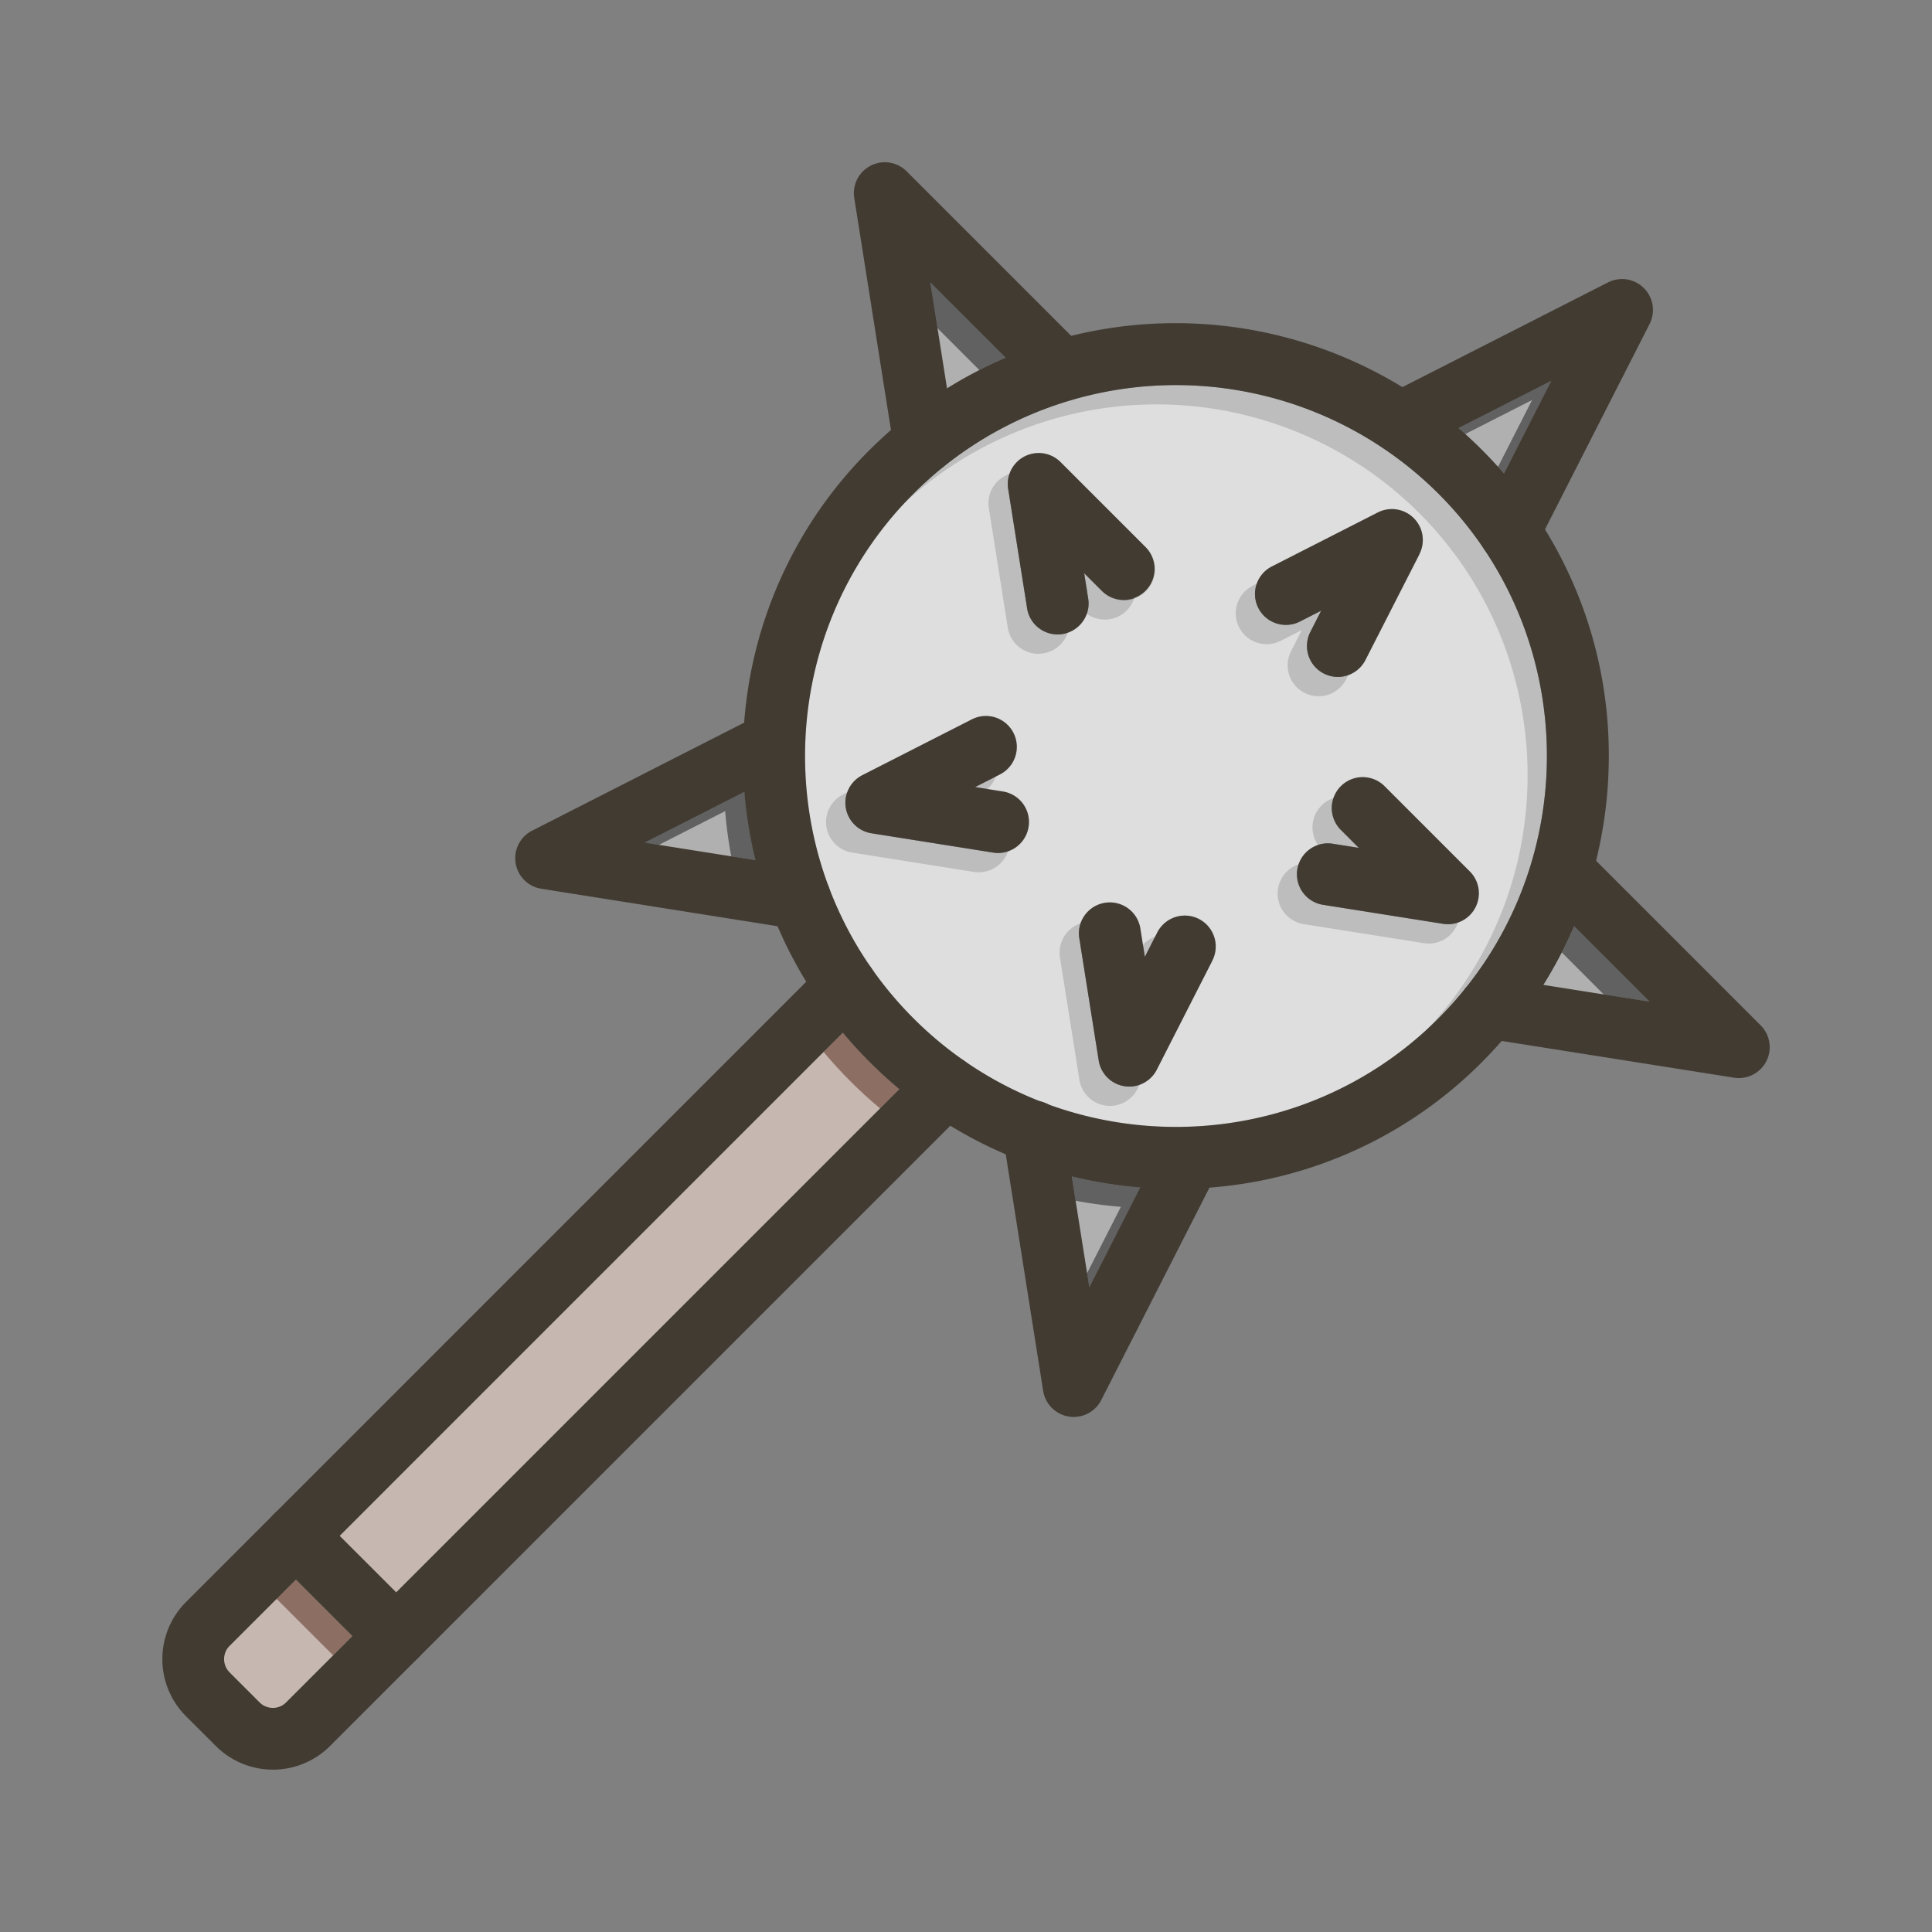 <svg id="Layer_1" viewBox="0 0 1000 1000" xmlns="http://www.w3.org/2000/svg" data-name="Layer 1"><rect x="0" y="0" width="1000" height="1000" fill="#808080" stroke="none"/><path d="m744.51 255.49a192.38 192.38 0 0 0 -255.84-14.17c-.18.15-.37.31-.56.45a192.29 192.29 0 0 0 -15.25 13.72c-74.89 74.89-74.89 196.75 0 271.65s196.76 74.89 271.65 0a194.27 194.27 0 0 0 13.72-15.25c.14-.19.29-.38.45-.56 60.39-75.33 55.66-186.01-14.17-255.84zm-212.12 172.51a16 16 0 0 1 -15.78 13.5 15.5 15.5 0 0 1 -2.53-.2l-63-10a16 16 0 0 1 -4.77-30.06l56.62-28.85a16 16 0 1 1 14.53 28.51l-12.74 6.49 14.36 2.28a16 16 0 0 1 13.31 18.33zm17.54-99.8a15.46 15.46 0 0 1 -2.52.2 16 16 0 0 1 -15.78-13.5l-9.8-61.83a16 16 0 0 1 27.17-13.84l44 44a16 16 0 1 1 -22.63 22.62l-9.14-9.13 2.09 13.2a16 16 0 0 1 -13.39 18.26zm77.67 168.86-28.85 56.62a16 16 0 0 1 -14.25 8.73 15.26 15.26 0 0 1 -2.51-.2 16 16 0 0 1 -13.3-13.3l-10-63a16 16 0 1 1 31.6-5l2.28 14.36 6.49-12.74a16 16 0 0 1 28.51 14.53zm23.77-182.34a16 16 0 0 1 7-21.52l54.86-27.95a16 16 0 0 1 21.52 21.52l-28 54.86a16 16 0 0 1 -28.52-14.52l5.6-11-11 5.6a16 16 0 0 1 -21.46-6.99zm98.09 163.64a16.41 16.41 0 0 1 -2.51-.19l-61.83-9.8a16 16 0 1 1 5-31.6l13.2 2.09-9.13-9.14a16 16 0 1 1 22.62-22.63l44 44a16 16 0 0 1 -11.31 27.31z" fill="#bdbdbd"/><path d="m520.53 185.17a221.76 221.76 0 0 0 -30.35 15.83l-8.69-54.91z" fill="#616161"/><path d="m590.17 614.65-26.3 51.62-9.09-57.36a224.35 224.35 0 0 0 35.39 5.74z" fill="#616161"/><path d="m853.87 518.51-54.87-8.69a221.76 221.76 0 0 0 15.87-30.35z" fill="#616161"/><path d="m391.09 445.22-57.36-9.09 51.62-26.3a224.35 224.35 0 0 0 5.74 35.39z" fill="#616161"/><path d="m803 197.05-24.46 48q-5.43-6.27-11.35-12.2t-12.2-11.35z" fill="#616161"/><path d="m465.55 563.74-260.46 260.47-29.29-29.29 260.46-260.47q6.6 7.92 14 15.31t15.29 13.98z" fill="#8d6e63"/><path d="m182.46 846.84-34.32 34.31a9.75 9.75 0 0 1 -13.78 0l-15.51-15.51a9.75 9.75 0 0 1 0-13.78l34.32-34.31z" fill="#8d6e63"/><g fill="#fff" opacity=".5"><path d="m734.51 265.49a192.38 192.38 0 0 0 -255.84-14.17c-.18.15-.37.31-.56.45a192.29 192.29 0 0 0 -15.25 13.72c-74.89 74.89-74.89 196.75 0 271.65s196.76 74.89 271.65 0a194.27 194.27 0 0 0 13.72-15.25c.14-.19.29-.38.45-.56 60.39-75.33 55.66-186.01-14.17-255.84zm-212.12 172.51a16 16 0 0 1 -15.78 13.5 15.5 15.5 0 0 1 -2.53-.2l-63-10a16 16 0 0 1 -4.77-30.06l56.62-28.85a16 16 0 1 1 14.53 28.51l-12.74 6.49 14.36 2.28a16 16 0 0 1 13.31 18.33zm17.54-99.8a15.46 15.46 0 0 1 -2.52.2 16 16 0 0 1 -15.78-13.5l-9.8-61.83a16 16 0 0 1 27.17-13.84l44 44a16 16 0 1 1 -22.63 22.62l-9.14-9.13 2.09 13.2a16 16 0 0 1 -13.39 18.26zm77.67 168.86-28.85 56.62a16 16 0 0 1 -14.25 8.73 15.26 15.26 0 0 1 -2.51-.2 16 16 0 0 1 -13.3-13.3l-10-63a16 16 0 1 1 31.6-5l2.28 14.36 6.49-12.74a16 16 0 0 1 28.51 14.53zm23.77-182.34a16 16 0 0 1 7-21.52l54.86-27.95a16 16 0 0 1 21.52 21.52l-28 54.86a16 16 0 0 1 -28.52-14.52l5.6-11-11 5.6a16 16 0 0 1 -21.46-6.99zm98.09 163.64a16.41 16.41 0 0 1 -2.51-.19l-61.83-9.8a16 16 0 1 1 5-31.6l13.2 2.09-9.13-9.14a16 16 0 1 1 22.62-22.63l44 44a16 16 0 0 1 -11.31 27.31z"/><path d="m510.53 195.17a221.76 221.76 0 0 0 -30.35 15.83l-8.69-54.91z"/><path d="m580.17 624.65-26.3 51.62-9.09-57.36a224.35 224.35 0 0 0 35.39 5.74z"/><path d="m843.87 528.51-54.87-8.69a221.76 221.76 0 0 0 15.87-30.35z"/><path d="m381.09 455.22-57.36-9.09 51.62-26.3a224.35 224.35 0 0 0 5.74 35.39z"/><path d="m793 207.05-24.46 48q-5.43-6.27-11.35-12.2t-12.2-11.35z"/><path d="m455.55 573.74-260.46 260.47-29.29-29.29 260.46-260.47q6.6 7.92 14 15.31t15.29 13.98z"/><path d="m172.46 856.84-34.32 34.31a9.75 9.75 0 0 1 -13.78 0l-15.51-15.51a9.75 9.75 0 0 1 0-13.78l34.32-34.31z"/></g><g fill="#413b32"><path d="m799.68 274a224.46 224.46 0 0 0 -21.19-28.9q-5.43-6.27-11.35-12.2t-12.2-11.35a224.89 224.89 0 0 0 -200.52-47.7 221.21 221.21 0 0 0 -64.24 27.15 223.3 223.3 0 0 0 -29 21.56q-5.62 4.92-11 10.26a222.38 222.38 0 0 0 -65 141.1q-.66 8.61-.66 17.35 0 9.33.75 18.52a224.35 224.35 0 0 0 5.74 35.39 221.91 221.91 0 0 0 26.26 62.88 223.44 223.44 0 0 0 18.91 26.35q6.6 7.92 14 15.31t15.31 14a223.44 223.44 0 0 0 26.35 18.91 221.91 221.91 0 0 0 62.88 26.26 224.35 224.35 0 0 0 35.39 5.74q9.2.75 18.52.75 8.73 0 17.35-.66a222.38 222.38 0 0 0 141.1-65q5.34-5.34 10.26-11a223.16 223.16 0 0 0 37.43-59.33 220.4 220.4 0 0 0 11.36-33.89 225.75 225.75 0 0 0 6.58-54.27 222.63 222.63 0 0 0 -33.03-117.23zm-326.82 253.14c-74.89-74.9-74.89-196.76 0-271.65a192.29 192.29 0 0 1 15.25-13.72c.19-.14.38-.3.56-.45a192.38 192.38 0 0 1 255.84 14.17c69.83 69.83 74.56 180.48 14.17 255.84-.16.18-.31.37-.45.56a194.27 194.27 0 0 1 -13.72 15.25c-74.89 74.86-196.75 74.86-271.65 0z"/><path d="m561 203a16 16 0 0 1 -22.62 0l-17.87-17.87-39-39 8.67 54.87 4 25.5a16 16 0 0 1 -5.55 14.78c-.18.15-.37.31-.56.45a16 16 0 0 1 -7.19 3.07 15.46 15.46 0 0 1 -2.52.2 16 16 0 0 1 -15.79-13.5l-1.41-8.94-19-120.1a16 16 0 0 1 27.14-13.77l85.12 85.12 6.6 6.6a16 16 0 0 1 -.02 22.59z"/><path d="m630.22 606.53-4.22 8.21-56 109.93a16 16 0 0 1 -14.25 8.74 15.26 15.26 0 0 1 -2.51-.2 16 16 0 0 1 -13.3-13.3l-19.36-122.44-1.43-9a16 16 0 1 1 31.6-5l4 25.46 9.09 57.36 26.3-51.62 11.57-22.67a16 16 0 0 1 28.51 14.53z"/><path d="m914.26 549.28a16 16 0 0 1 -14.26 8.72 16.33 16.33 0 0 1 -2.51-.2l-120.1-19-8.94-1.41a16 16 0 0 1 -10.23-25.5c.14-.19.29-.38.45-.56a16 16 0 0 1 14.78-5.55l25.5 4 54.91 8.69-39-39-17.86-17.87a16 16 0 0 1 22.59-22.6l6.6 6.6 85.12 85.12a16 16 0 0 1 2.95 18.56z"/><path d="m429.86 467.55a16 16 0 0 1 -15.79 13.5 15.46 15.46 0 0 1 -2.52-.2l-9-1.43-122.46-19.42a16 16 0 0 1 -4.76-30l109.93-56 8.21-4.18a16 16 0 0 1 14.53 28.47l-22.65 11.54-51.62 26.3 57.36 9.09 25.46 4a16 16 0 0 1 13.31 18.33z"/><path d="m853.82 167.7-54.14 106.3-4.19 8.23a16 16 0 0 1 -14.27 8.74 15.84 15.84 0 0 1 -7.25-1.75 16 16 0 0 1 -7-21.52l11.52-22.6 24.46-48-48 24.46-22.61 11.44a16 16 0 0 1 -14.53-28.52l8.23-4.19 106.26-54.11a16 16 0 0 1 21.52 21.52z"/><path d="m592.91 305.81a16 16 0 0 1 -22.63 0l-9.14-9.13 2.09 13.2a16 16 0 0 1 -13.3 18.3 15.46 15.46 0 0 1 -2.52.2 16 16 0 0 1 -15.78-13.5l-9.8-61.83a16 16 0 0 1 27.17-13.82l44 44a16 16 0 0 1 -.09 22.58z"/><path d="m627.6 497.06-28.85 56.62a16 16 0 0 1 -14.25 8.73 15.26 15.26 0 0 1 -2.51-.2 16 16 0 0 1 -13.3-13.3l-10-63a16 16 0 1 1 31.6-5l2.28 14.36 6.49-12.74a16 16 0 0 1 28.51 14.53z"/><path d="m763.71 469.63a16 16 0 0 1 -14.25 8.73 16.41 16.41 0 0 1 -2.51-.19l-61.83-9.8a16 16 0 1 1 5-31.6l13.2 2.09-9.13-9.14a16 16 0 1 1 22.62-22.63l44 44a16 16 0 0 1 2.9 18.54z"/><path d="m532.39 428a16 16 0 0 1 -15.78 13.5 15.5 15.5 0 0 1 -2.53-.2l-63-10a16 16 0 0 1 -4.77-30.06l56.62-28.85a16 16 0 1 1 14.53 28.51l-12.74 6.49 14.36 2.28a16 16 0 0 1 13.31 18.33z"/><path d="m734.75 286.77-28 54.86a16 16 0 0 1 -28.52-14.52l5.6-11-11 5.6a16 16 0 1 1 -14.52-28.52l54.86-27.95a16 16 0 0 1 21.52 21.52z"/><path d="m501.11 573.44-330.34 330.34a41.8 41.8 0 0 1 -59 0l-15.55-15.52a41.8 41.8 0 0 1 0-59l321.13-321.16 9.21-9.21a16 16 0 0 1 22.63 22.63l-12.93 12.93-260.46 260.47-22.63 22.63-34.32 34.31a9.75 9.75 0 0 0 0 13.78l15.51 15.51a9.75 9.75 0 0 0 13.78 0l34.32-34.31 22.63-22.63 260.46-260.47 12.93-12.93a16 16 0 0 1 22.63 22.63z"/><path d="m216.4 858.15a16 16 0 0 1 -22.63 0l-11.31-11.31-29.29-29.29-11.32-11.32a16 16 0 1 1 22.63-22.63l11.32 11.32 29.29 29.29 11.31 11.31a16 16 0 0 1 0 22.63z"/></g></svg>